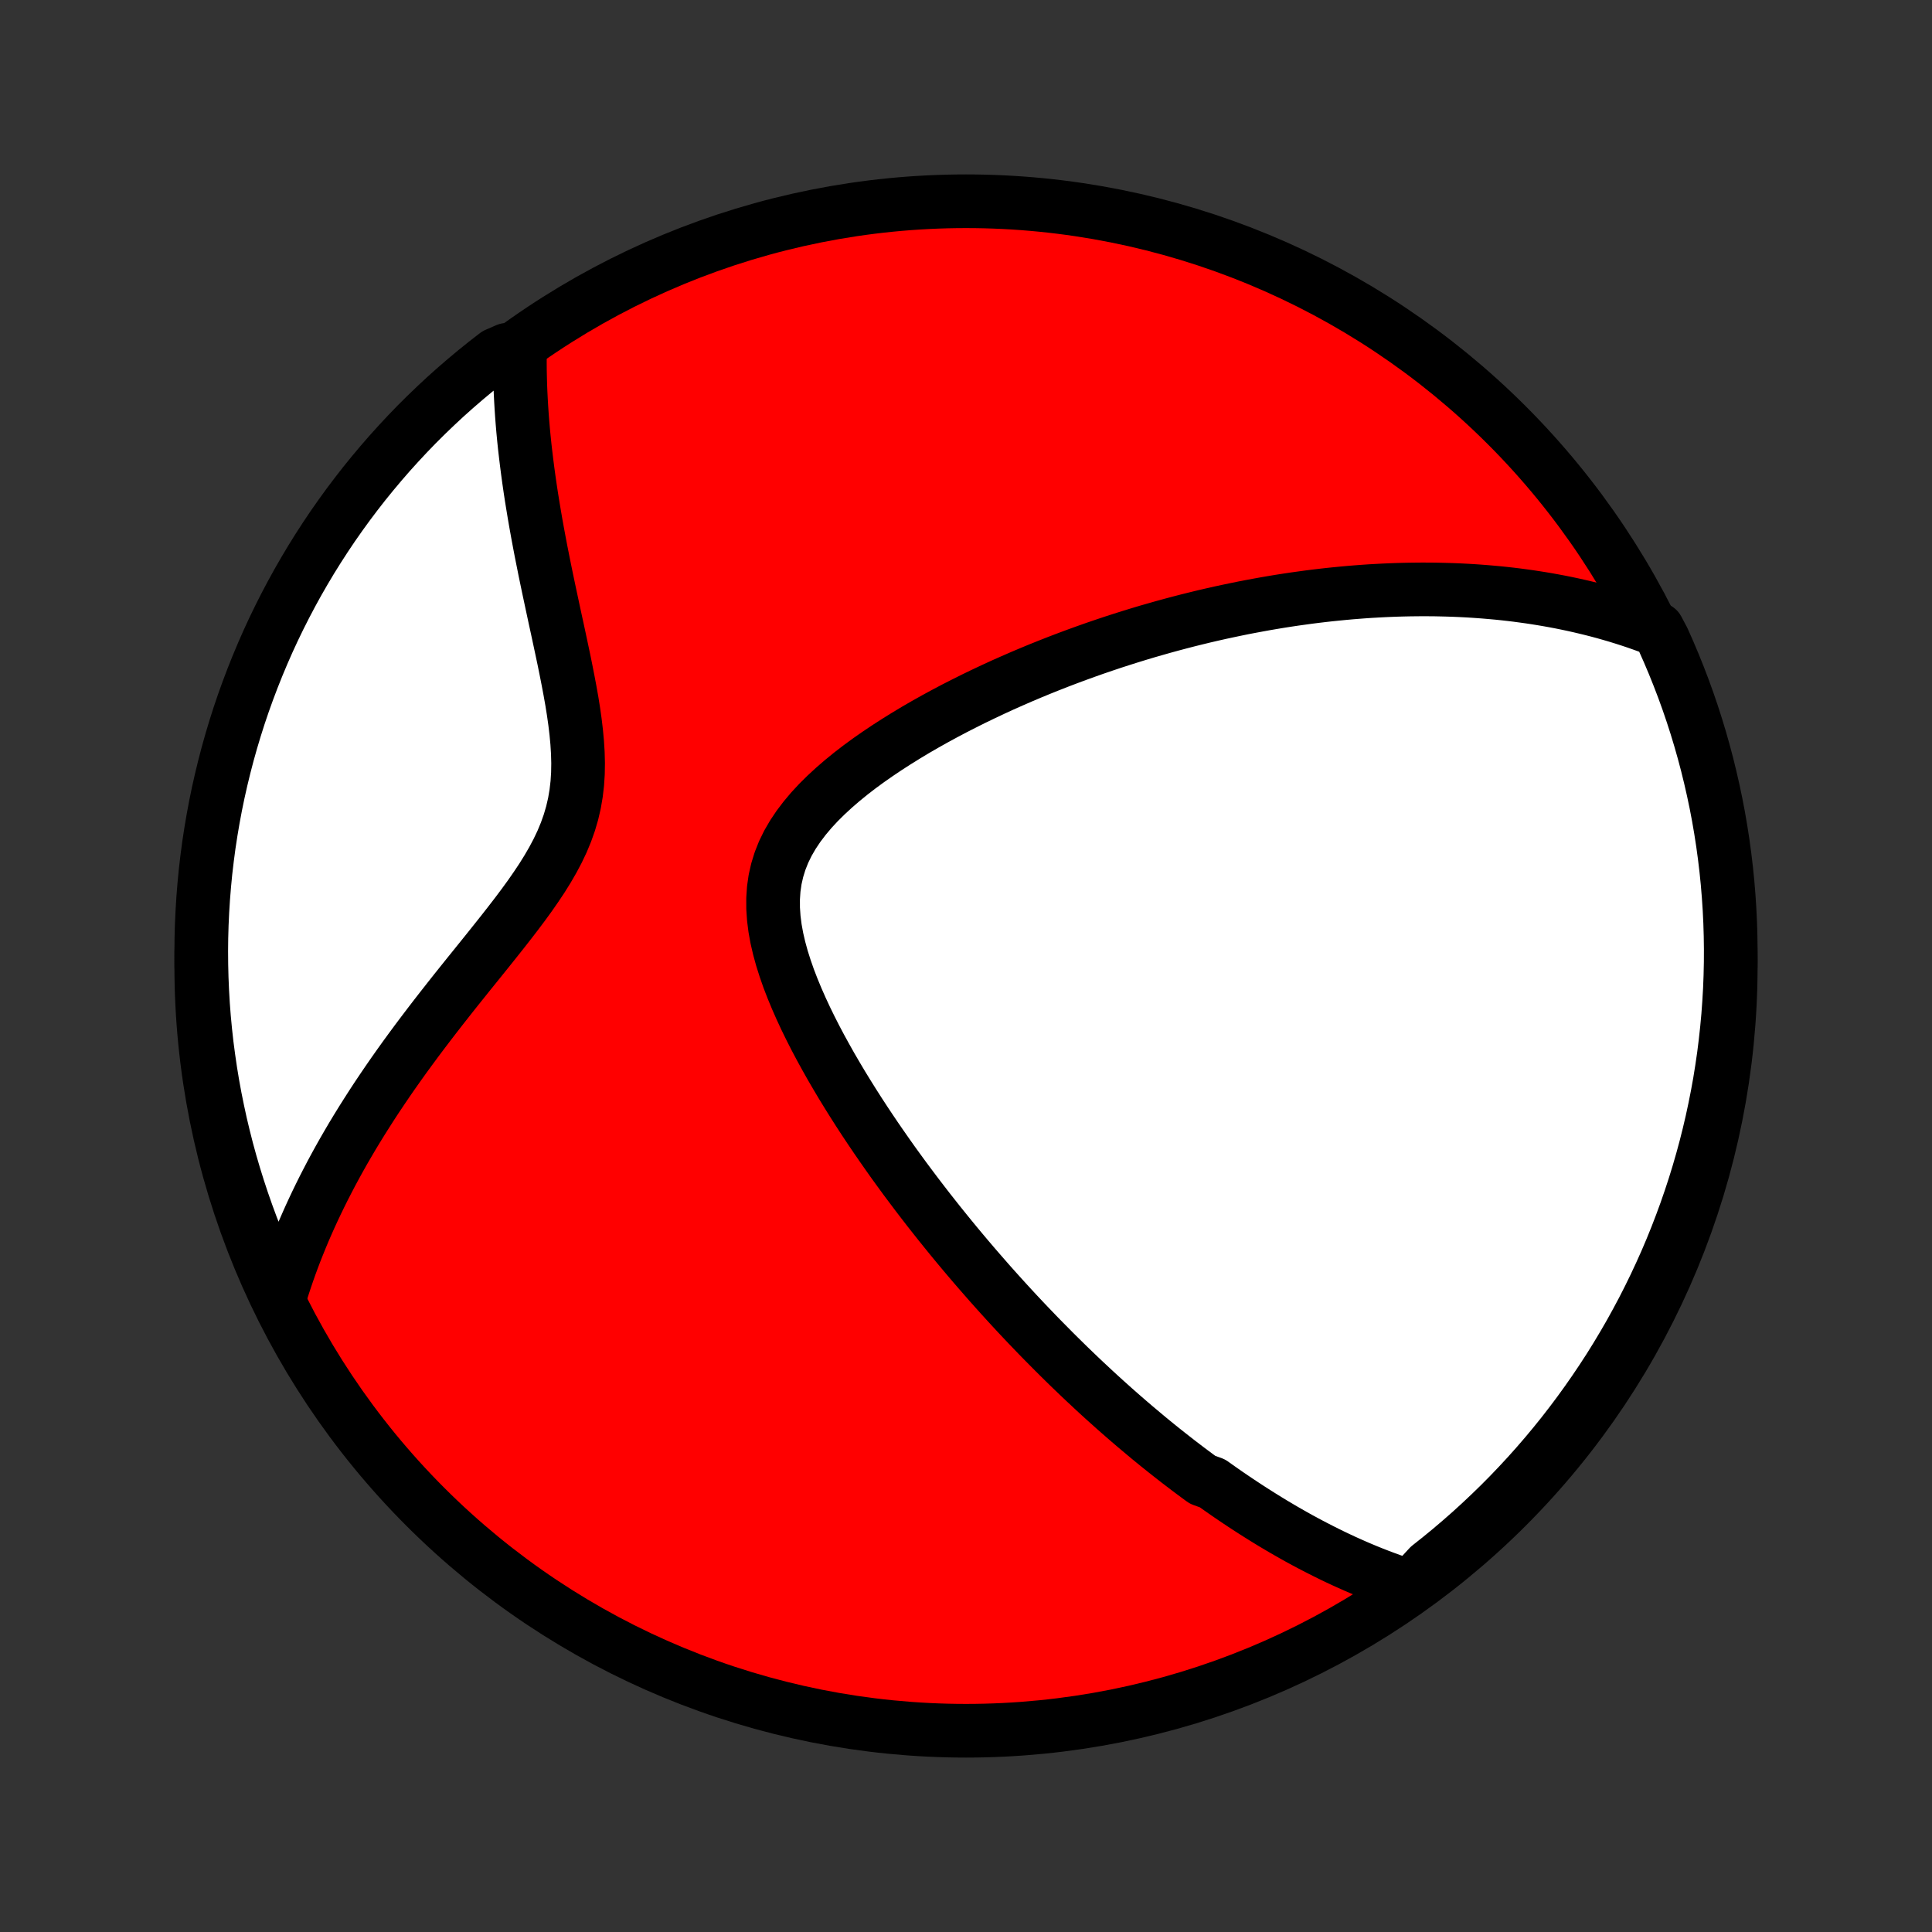 <?xml version="1.0" encoding="utf-8" standalone="no"?>
<!DOCTYPE svg PUBLIC "-//W3C//DTD SVG 1.1//EN"
  "http://www.w3.org/Graphics/SVG/1.1/DTD/svg11.dtd">
<!-- Created with matplotlib (http://matplotlib.org/) -->
<svg height="72pt" version="1.1" viewBox="0 0 72 72" width="72pt" xmlns="http://www.w3.org/2000/svg" xmlns:xlink="http://www.w3.org/1999/xlink">
 <rect x="0" y="0" width="72" height="72" fill="#333333" stroke="none"/>
 <defs>
  <style type="text/css">
*{stroke-linecap:butt;stroke-linejoin:round;}
  </style>
 </defs>
 <g id="figure_1">
  <g id="patch_1">
   <path d="
M0 72
L72 72
L72 0
L0 0
z
" style="fill:none;"/>
  </g>
  <g id="axes_1">
   <g id="PatchCollection_1">
    <defs>
     <path d="
M36 -7.5
C43.558 -7.5 50.808 -10.503 56.153 -15.848
C61.497 -21.192 64.5 -28.442 64.5 -36
C64.5 -43.558 61.497 -50.808 56.153 -56.153
C50.808 -61.497 43.558 -64.5 36 -64.5
C28.442 -64.5 21.192 -61.497 15.848 -56.153
C10.503 -50.808 7.5 -43.558 7.5 -36
C7.5 -28.442 10.503 -21.192 15.848 -15.848
C21.192 -10.503 28.442 -7.5 36 -7.5
z
" id="C0_0_a811fe30f3"/>
     <path d="
M52.559 -12.866
L52.32 -12.942
L52.084 -13.022
L51.85 -13.103
L51.62 -13.187
L51.392 -13.273
L51.166 -13.361
L50.943 -13.451
L50.722 -13.543
L50.503 -13.637
L50.287 -13.733
L50.072 -13.83
L49.86 -13.929
L49.649 -14.03
L49.441 -14.132
L49.234 -14.236
L49.029 -14.341
L48.825 -14.447
L48.623 -14.555
L48.422 -14.664
L48.223 -14.775
L48.026 -14.887
L47.829 -15
L47.634 -15.115
L47.44 -15.23
L47.247 -15.348
L47.056 -15.466
L46.865 -15.586
L46.675 -15.707
L46.486 -15.829
L46.298 -15.952
L46.111 -16.077
L45.924 -16.203
L45.738 -16.33
L45.553 -16.459
L45.368 -16.589
L45.184 -16.72
L44.816 -16.853
L44.633 -16.987
L44.451 -17.122
L44.268 -17.259
L44.086 -17.398
L43.904 -17.537
L43.722 -17.679
L43.54 -17.822
L43.358 -17.966
L43.176 -18.112
L42.994 -18.26
L42.812 -18.409
L42.63 -18.561
L42.448 -18.714
L42.265 -18.868
L42.082 -19.025
L41.899 -19.183
L41.715 -19.344
L41.531 -19.506
L41.347 -19.671
L41.162 -19.837
L40.976 -20.006
L40.79 -20.177
L40.604 -20.351
L40.416 -20.526
L40.228 -20.704
L40.04 -20.884
L39.85 -21.067
L39.66 -21.253
L39.469 -21.441
L39.277 -21.632
L39.085 -21.826
L38.891 -22.022
L38.696 -22.221
L38.501 -22.424
L38.304 -22.629
L38.107 -22.837
L37.908 -23.049
L37.709 -23.264
L37.508 -23.483
L37.307 -23.704
L37.104 -23.93
L36.9 -24.158
L36.696 -24.391
L36.49 -24.627
L36.283 -24.867
L36.075 -25.111
L35.866 -25.359
L35.656 -25.611
L35.445 -25.867
L35.234 -26.127
L35.021 -26.391
L34.808 -26.66
L34.593 -26.933
L34.379 -27.21
L34.163 -27.492
L33.948 -27.778
L33.731 -28.068
L33.515 -28.364
L33.298 -28.663
L33.082 -28.968
L32.866 -29.277
L32.65 -29.59
L32.435 -29.908
L32.22 -30.231
L32.007 -30.558
L31.796 -30.889
L31.586 -31.225
L31.378 -31.564
L31.173 -31.909
L30.97 -32.257
L30.772 -32.609
L30.577 -32.964
L30.387 -33.323
L30.203 -33.685
L30.024 -34.051
L29.853 -34.419
L29.69 -34.789
L29.536 -35.161
L29.392 -35.534
L29.261 -35.909
L29.142 -36.284
L29.039 -36.659
L28.952 -37.034
L28.884 -37.407
L28.837 -37.778
L28.812 -38.145
L28.811 -38.51
L28.835 -38.869
L28.886 -39.224
L28.965 -39.572
L29.071 -39.914
L29.204 -40.249
L29.364 -40.576
L29.549 -40.895
L29.758 -41.207
L29.988 -41.51
L30.237 -41.806
L30.504 -42.094
L30.787 -42.374
L31.083 -42.647
L31.391 -42.913
L31.709 -43.172
L32.036 -43.424
L32.371 -43.669
L32.712 -43.907
L33.058 -44.139
L33.409 -44.365
L33.763 -44.585
L34.119 -44.799
L34.477 -45.006
L34.837 -45.208
L35.198 -45.404
L35.559 -45.595
L35.92 -45.779
L36.28 -45.959
L36.64 -46.133
L36.998 -46.302
L37.355 -46.466
L37.711 -46.624
L38.064 -46.778
L38.416 -46.927
L38.765 -47.071
L39.112 -47.21
L39.456 -47.345
L39.798 -47.475
L40.137 -47.601
L40.474 -47.723
L40.808 -47.841
L41.139 -47.954
L41.467 -48.064
L41.792 -48.169
L42.114 -48.271
L42.433 -48.369
L42.749 -48.464
L43.063 -48.554
L43.373 -48.642
L43.681 -48.726
L43.986 -48.807
L44.288 -48.885
L44.587 -48.959
L44.883 -49.031
L45.177 -49.099
L45.468 -49.165
L45.757 -49.227
L46.043 -49.287
L46.326 -49.345
L46.607 -49.399
L46.886 -49.451
L47.162 -49.501
L47.436 -49.548
L47.708 -49.593
L47.977 -49.635
L48.245 -49.675
L48.51 -49.712
L48.773 -49.748
L49.035 -49.781
L49.295 -49.812
L49.552 -49.841
L49.809 -49.867
L50.063 -49.892
L50.316 -49.915
L50.567 -49.935
L50.817 -49.954
L51.065 -49.971
L51.312 -49.985
L51.558 -49.998
L51.803 -50.009
L52.046 -50.018
L52.288 -50.025
L52.529 -50.03
L52.77 -50.033
L53.009 -50.035
L53.247 -50.034
L53.485 -50.032
L53.721 -50.027
L53.957 -50.021
L54.193 -50.013
L54.428 -50.003
L54.662 -49.991
L54.896 -49.977
L55.129 -49.961
L55.362 -49.943
L55.594 -49.923
L55.827 -49.902
L56.059 -49.878
L56.291 -49.852
L56.523 -49.824
L56.754 -49.793
L56.986 -49.761
L57.218 -49.726
L57.45 -49.689
L57.681 -49.65
L57.914 -49.608
L58.146 -49.564
L58.379 -49.517
L58.611 -49.468
L58.844 -49.416
L59.078 -49.361
L59.312 -49.304
L59.547 -49.244
L59.782 -49.181
L60.017 -49.114
L60.253 -49.045
L60.49 -48.972
L60.727 -48.896
L60.965 -48.817
L61.204 -48.733
L61.443 -48.647
L61.774 -48.556
L61.982 -48.164
L62.182 -47.713
L62.375 -47.257
L62.559 -46.799
L62.736 -46.337
L62.904 -45.872
L63.064 -45.404
L63.216 -44.932
L63.359 -44.459
L63.494 -43.983
L63.621 -43.504
L63.739 -43.023
L63.849 -42.54
L63.951 -42.055
L64.044 -41.568
L64.128 -41.079
L64.204 -40.589
L64.271 -40.097
L64.33 -39.604
L64.38 -39.11
L64.421 -38.615
L64.454 -38.12
L64.478 -37.623
L64.493 -37.127
L64.5 -36.63
L64.498 -36.132
L64.487 -35.635
L64.468 -35.137
L64.439 -34.64
L64.403 -34.144
L64.357 -33.648
L64.303 -33.152
L64.241 -32.658
L64.169 -32.164
L64.09 -31.672
L64.001 -31.181
L63.904 -30.692
L63.799 -30.204
L63.685 -29.718
L63.563 -29.233
L63.432 -28.751
L63.293 -28.271
L63.146 -27.794
L62.99 -27.319
L62.826 -26.846
L62.654 -26.377
L62.474 -25.91
L62.286 -25.446
L62.09 -24.986
L61.885 -24.529
L61.673 -24.075
L61.453 -23.625
L61.226 -23.179
L60.99 -22.737
L60.748 -22.299
L60.497 -21.865
L60.239 -21.435
L59.974 -21.009
L59.701 -20.589
L59.421 -20.173
L59.134 -19.762
L58.84 -19.355
L58.539 -18.954
L58.232 -18.558
L57.917 -18.167
L57.596 -17.782
L57.268 -17.402
L56.934 -17.028
L56.593 -16.66
L56.246 -16.297
L55.893 -15.941
L55.533 -15.591
L55.168 -15.247
L54.797 -14.909
L54.42 -14.578
L54.038 -14.253
L53.65 -13.935
L53.257 -13.623
z
" id="C0_1_499d495d3a"/>
     <path d="
M10.401 -23.58
L10.476 -23.829
L10.555 -24.079
L10.638 -24.33
L10.724 -24.582
L10.814 -24.836
L10.908 -25.091
L11.005 -25.347
L11.107 -25.604
L11.212 -25.863
L11.321 -26.124
L11.435 -26.386
L11.552 -26.649
L11.674 -26.914
L11.8 -27.181
L11.93 -27.449
L12.065 -27.72
L12.204 -27.991
L12.347 -28.265
L12.495 -28.54
L12.648 -28.818
L12.805 -29.097
L12.968 -29.378
L13.134 -29.661
L13.306 -29.945
L13.483 -30.232
L13.665 -30.52
L13.851 -30.811
L14.042 -31.103
L14.239 -31.397
L14.44 -31.693
L14.646 -31.991
L14.857 -32.29
L15.073 -32.592
L15.294 -32.895
L15.519 -33.2
L15.749 -33.506
L15.983 -33.814
L16.221 -34.124
L16.463 -34.435
L16.709 -34.748
L16.957 -35.062
L17.209 -35.377
L17.463 -35.694
L17.72 -36.012
L17.977 -36.331
L18.235 -36.652
L18.492 -36.974
L18.749 -37.298
L19.003 -37.623
L19.254 -37.949
L19.5 -38.277
L19.74 -38.607
L19.971 -38.939
L20.194 -39.273
L20.404 -39.61
L20.601 -39.95
L20.783 -40.293
L20.948 -40.64
L21.093 -40.99
L21.219 -41.345
L21.324 -41.704
L21.408 -42.067
L21.471 -42.435
L21.514 -42.806
L21.538 -43.181
L21.544 -43.56
L21.534 -43.941
L21.51 -44.325
L21.474 -44.711
L21.428 -45.097
L21.373 -45.485
L21.311 -45.872
L21.242 -46.26
L21.169 -46.646
L21.093 -47.032
L21.015 -47.416
L20.934 -47.798
L20.853 -48.178
L20.772 -48.555
L20.69 -48.93
L20.61 -49.302
L20.531 -49.671
L20.453 -50.037
L20.377 -50.399
L20.303 -50.757
L20.232 -51.112
L20.162 -51.463
L20.096 -51.81
L20.032 -52.154
L19.971 -52.493
L19.913 -52.828
L19.858 -53.16
L19.805 -53.487
L19.756 -53.81
L19.71 -54.129
L19.667 -54.444
L19.627 -54.755
L19.59 -55.061
L19.555 -55.364
L19.524 -55.663
L19.496 -55.958
L19.471 -56.249
L19.449 -56.537
L19.43 -56.821
L19.414 -57.1
L19.4 -57.377
L19.389 -57.65
L19.382 -57.919
L19.376 -58.185
L19.374 -58.448
L19.374 -58.707
L18.888 -58.963
L18.493 -58.791
L18.103 -58.489
L17.719 -58.18
L17.34 -57.864
L16.967 -57.542
L16.599 -57.213
L16.238 -56.877
L15.883 -56.536
L15.533 -56.188
L15.19 -55.833
L14.854 -55.473
L14.523 -55.107
L14.2 -54.735
L13.883 -54.357
L13.572 -53.974
L13.269 -53.585
L12.972 -53.191
L12.683 -52.792
L12.4 -52.388
L12.125 -51.978
L11.857 -51.564
L11.596 -51.145
L11.343 -50.721
L11.097 -50.293
L10.859 -49.86
L10.629 -49.424
L10.406 -48.983
L10.191 -48.538
L9.984 -48.09
L9.785 -47.637
L9.594 -47.181
L9.411 -46.722
L9.236 -46.26
L9.069 -45.794
L8.91 -45.326
L8.76 -44.854
L8.618 -44.38
L8.484 -43.903
L8.359 -43.424
L8.242 -42.943
L8.133 -42.459
L8.033 -41.974
L7.942 -41.487
L7.859 -40.998
L7.784 -40.507
L7.719 -40.016
L7.661 -39.523
L7.613 -39.028
L7.573 -38.533
L7.542 -38.038
L7.519 -37.541
L7.505 -37.044
L7.5 -36.547
L7.504 -36.05
L7.516 -35.552
L7.537 -35.055
L7.566 -34.558
L7.604 -34.061
L7.651 -33.566
L7.706 -33.07
L7.771 -32.576
L7.843 -32.083
L7.924 -31.591
L8.014 -31.1
L8.113 -30.611
L8.219 -30.123
L8.335 -29.637
L8.458 -29.153
L8.59 -28.672
L8.731 -28.192
L8.88 -27.715
L9.037 -27.24
L9.202 -26.768
L9.375 -26.299
L9.557 -25.833
L9.746 -25.37
L9.944 -24.91
z
" id="C0_2_3dce720be4"/>
    </defs>
    <g clip-path="url(#p1bffca34e9)">
     <use style="fill:#ff0000;stroke:#000000;stroke-width:2.0;" x="0.0" xlink:href="#C0_0_a811fe30f3" y="72.0"/>
    </g>
    <g clip-path="url(#p1bffca34e9)">
     <use style="fill:#ffffff;stroke:#000000;stroke-width:2.0;" x="0.0" xlink:href="#C0_1_499d495d3a" y="72.0"/>
    </g>
    <g clip-path="url(#p1bffca34e9)">
     <use style="fill:#ffffff;stroke:#000000;stroke-width:2.0;" x="0.0" xlink:href="#C0_2_3dce720be4" y="72.0"/>
    </g>
   </g>
  </g>
 </g>
 <defs>
  <clipPath id="p1bffca34e9">
   <rect height="72.0" width="72.0" x="0.0" y="0.0"/>
  </clipPath>
 </defs>
</svg>
